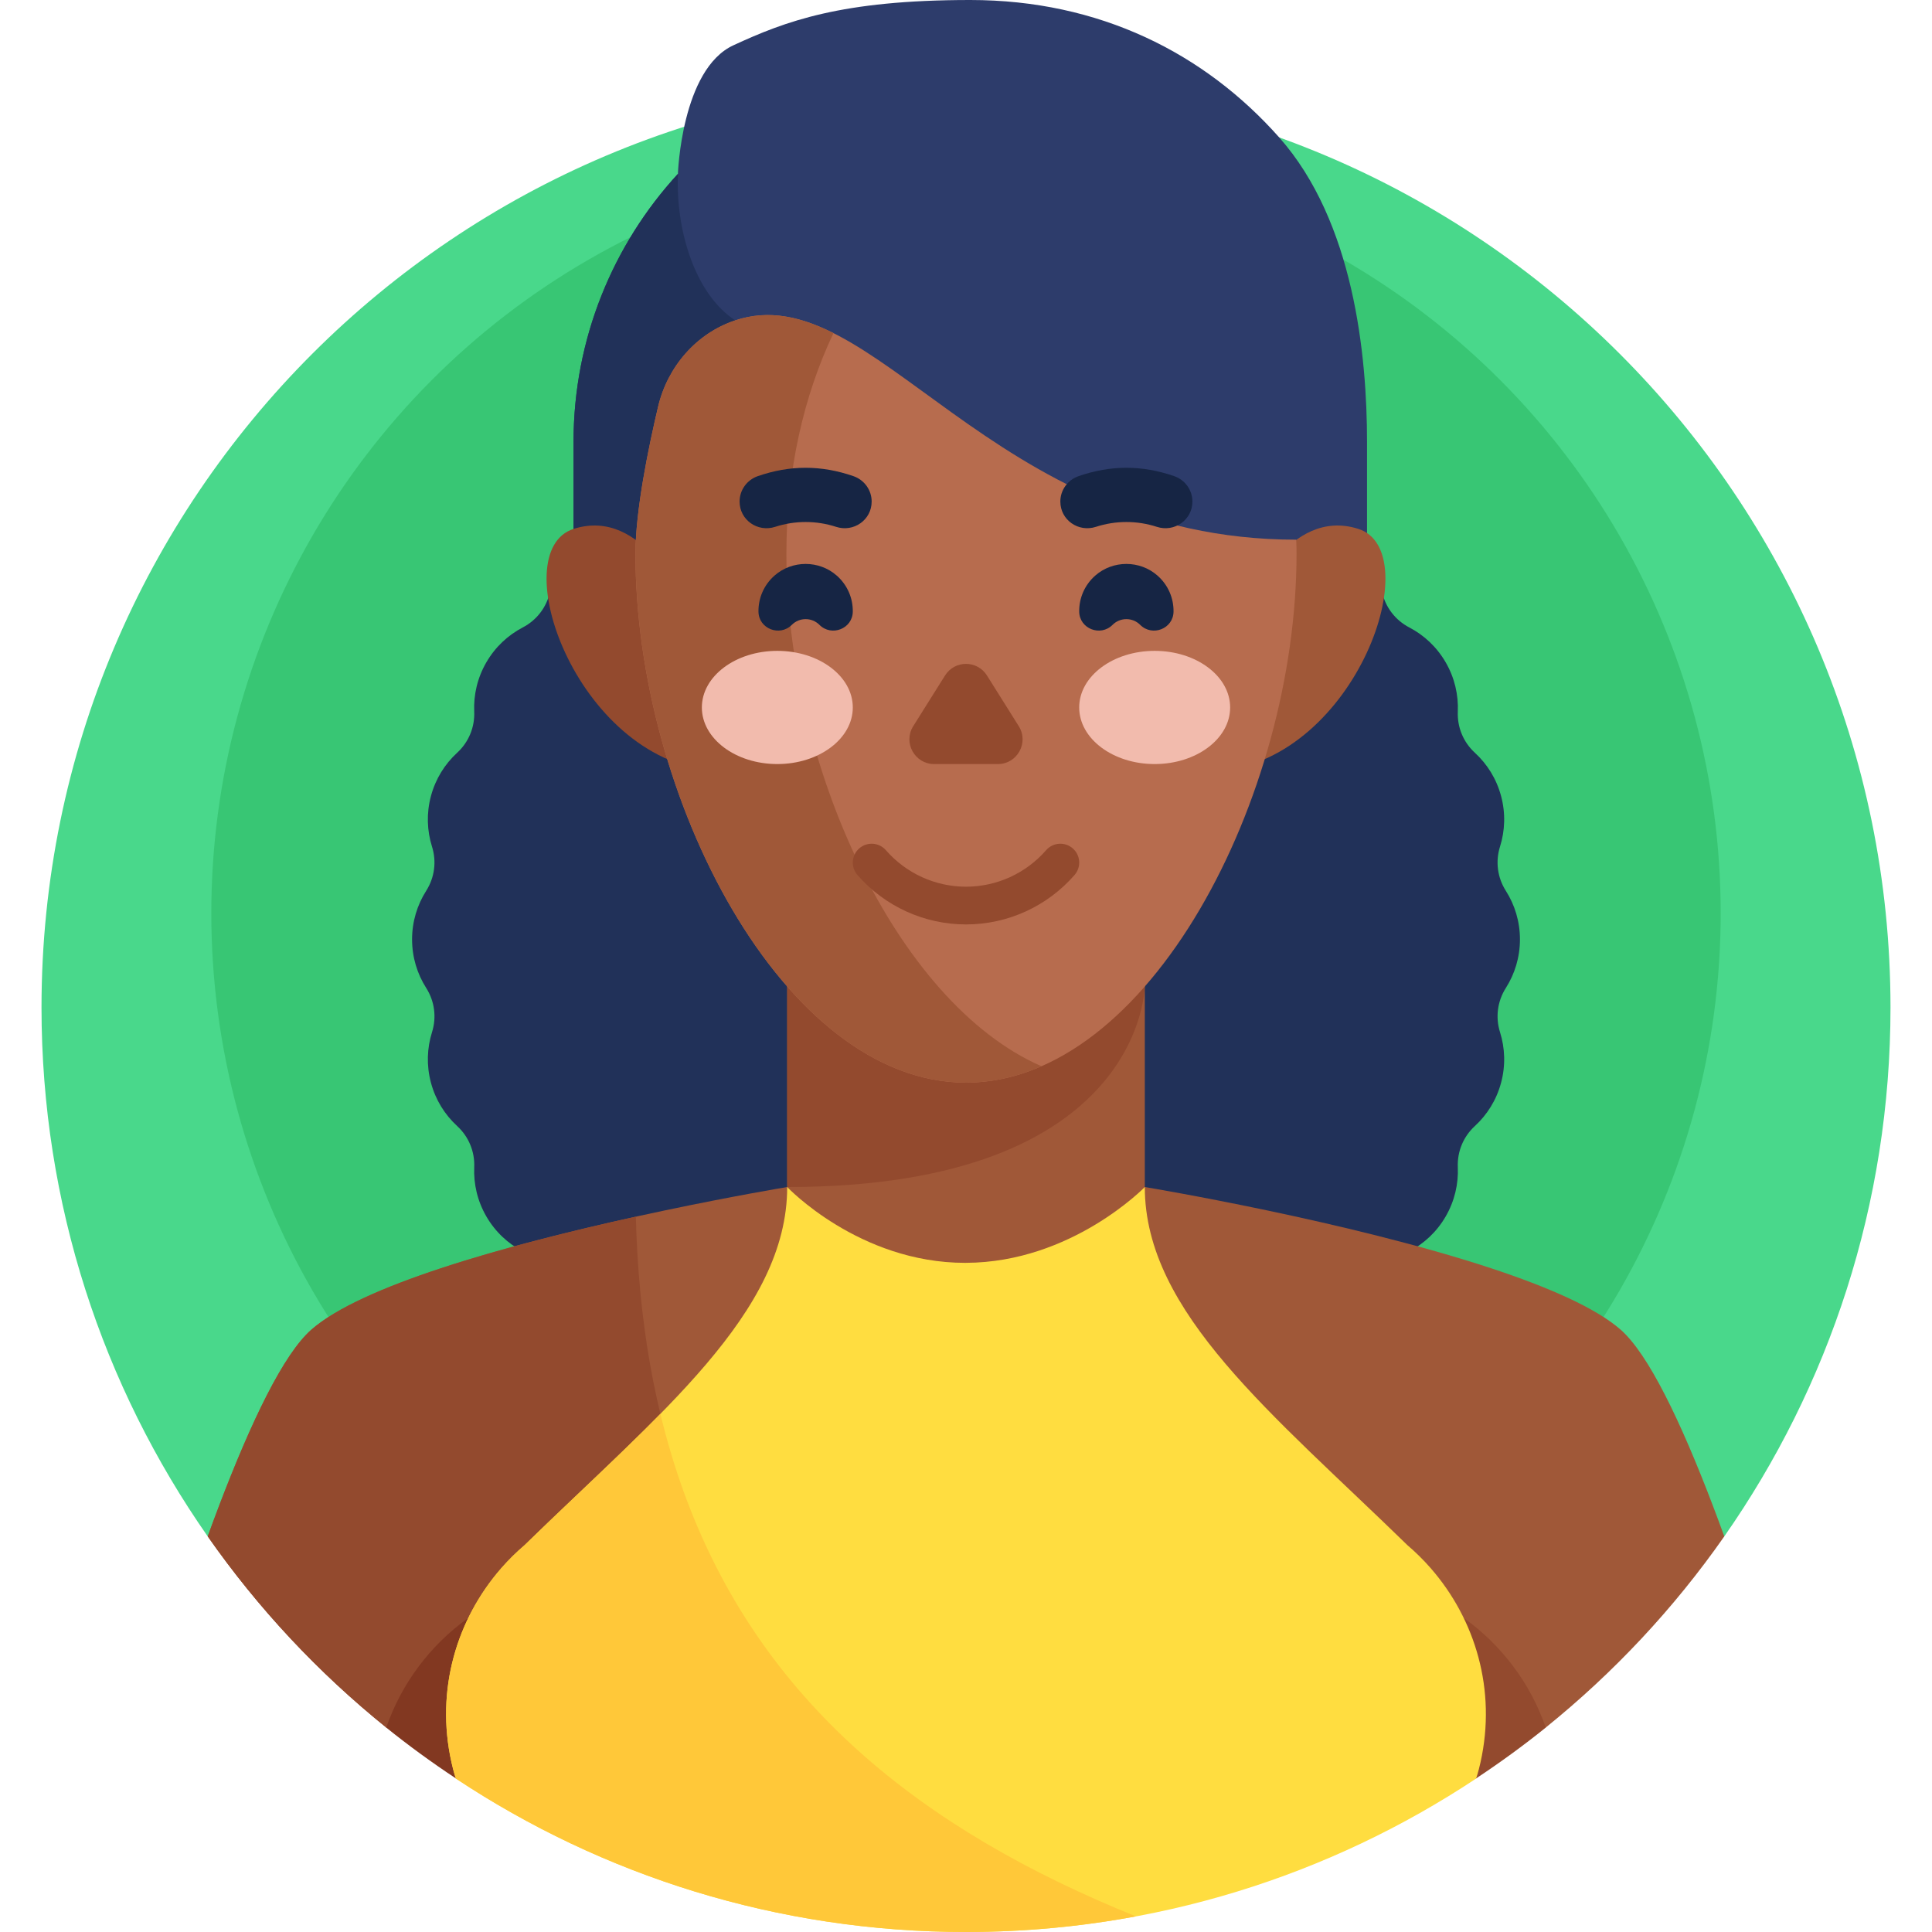 <svg id="Capa_1" enable-background="new 0 0 512 512" height="512" viewBox="0 0 512 512" width="512" xmlns="http://www.w3.org/2000/svg"><g><g><path d="m55.049 407.166c-27.755-39.718-44.049-88.036-44.049-140.166 0-135.31 109.69-245 245-245s245 109.69 245 245c0 52.13-16.294 100.448-44.049 140.166z" fill="#49d88b"/></g><g><circle cx="256" cy="242" fill="#38c674" r="200"/></g><g><path d="m109.204 248.951c0-4.737 1.372-9.148 3.737-12.87 2.23-3.51 2.79-7.758 1.544-11.726-1.321-4.206-1.505-8.823-.279-13.398s3.693-8.481 6.94-11.464c3.063-2.813 4.702-6.771 4.526-10.927-.187-4.405.83-8.912 3.199-13.014 2.368-4.102 5.763-7.236 9.671-9.277 3.687-1.925 6.295-5.324 7.2-9.383.959-4.303 3.108-8.393 6.458-11.743 3.35-3.349 7.439-5.498 11.743-6.458 4.059-.905 7.458-3.513 9.383-7.2 2.04-3.908 5.175-7.303 9.277-9.671s8.609-3.386 13.014-3.199c4.155.176 8.113-1.463 10.927-4.526 2.983-3.247 6.888-5.715 11.464-6.94 4.575-1.226 9.192-1.042 13.398.279 3.968 1.246 8.215.687 11.726-1.544 3.721-2.365 8.133-3.737 12.87-3.737s9.148 1.372 12.87 3.737c3.51 2.23 7.758 2.79 11.726 1.544 4.207-1.321 8.823-1.505 13.398-.279 4.576 1.226 8.481 3.693 11.464 6.94 2.813 3.063 6.771 4.702 10.927 4.526 4.405-.187 8.912.83 13.014 3.199 4.102 2.368 7.237 5.763 9.277 9.671 1.925 3.687 5.324 6.295 9.383 7.2 4.303.959 8.393 3.108 11.743 6.458s5.499 7.439 6.458 11.743c.905 4.059 3.513 7.458 7.2 9.383 3.908 2.041 7.303 5.175 9.671 9.277s3.386 8.609 3.199 13.014c-.176 4.155 1.463 8.113 4.526 10.927 3.247 2.983 5.714 6.888 6.94 11.464s1.042 9.192-.279 13.398c-1.246 3.968-.687 8.215 1.544 11.725 2.365 3.721 3.737 8.133 3.737 12.87s-1.372 9.148-3.737 12.87c-2.23 3.51-2.79 7.758-1.544 11.725 1.321 4.207 1.505 8.823.279 13.398s-3.693 8.481-6.94 11.464c-3.063 2.813-4.702 6.771-4.526 10.927.187 4.405-.83 8.912-3.199 13.014-2.368 4.102-5.763 7.236-9.671 9.277-3.687 1.925-6.295 5.324-7.2 9.383-.959 4.303-3.108 8.393-6.458 11.743-3.35 3.349-7.439 5.498-11.743 6.458-4.059.905-7.458 3.513-9.383 7.2-2.041 3.908-5.175 7.303-9.277 9.671s-8.609 3.386-13.014 3.199c-4.155-.176-8.113 1.463-10.927 4.526-2.983 3.247-6.888 5.714-11.464 6.94s-9.192 1.042-13.398-.279c-3.968-1.246-8.215-.687-11.725 1.544-3.721 2.365-8.133 3.737-12.87 3.737s-9.148-1.372-12.87-3.737c-3.51-2.23-7.758-2.79-11.725-1.544-4.207 1.321-8.823 1.505-13.398.279s-8.481-3.693-11.464-6.94c-2.813-3.063-6.771-4.702-10.927-4.526-4.405.187-8.912-.83-13.014-3.199-4.102-2.368-7.236-5.763-9.277-9.671-1.925-3.687-5.324-6.295-9.383-7.2-4.303-.959-8.393-3.108-11.743-6.458s-5.499-7.439-6.458-11.743c-.905-4.059-3.513-7.458-7.2-9.383-3.908-2.041-7.303-5.175-9.671-9.277s-3.386-8.609-3.199-13.014c.176-4.155-1.463-8.113-4.526-10.927-3.247-2.983-5.714-6.888-6.94-11.464s-1.042-9.192.279-13.398c1.246-3.968.687-8.215-1.544-11.726-2.367-3.719-3.739-8.131-3.739-12.868z" fill="#213159"/></g><g><path d="m102.383 457.831h307.235c18.06-14.558 34.021-31.615 47.333-50.665-.001-.009-.001-.017-.002-.026-8.256-22.709-16.99-42.685-24.722-51.911-.904-1.078-1.795-2.019-2.668-2.79-6.623-5.848-19.39-11.382-34.352-16.323-37.929-12.525-89.967-21.232-91.82-21.54h-94.772c-1.853.307-53.892 9.014-91.82 21.54-14.961 4.941-27.729 10.475-34.352 16.323-.874.772-1.765 1.712-2.668 2.79-7.732 9.226-16.467 29.203-24.722 51.911-.001.009-.001.018-.002.026 13.31 19.049 29.272 36.106 47.332 50.665z" fill="#a05838"/></g><g><path d="m102.383 457.831h118.606c-17.282-17.151-30.825-37.677-39.83-62.575-7.588-20.984-11.96-45.066-12.65-72.831v-.001c-16.433 3.612-35.381 8.297-51.715 13.691-14.961 4.941-27.729 10.475-34.352 16.323-.874.772-1.765 1.712-2.668 2.79-7.732 9.226-16.467 29.203-24.722 51.911-.001.009-.001.018-.002.026 13.311 19.05 29.273 36.107 47.333 50.666z" fill="#934a2e"/></g><g><path d="m391.147 471.33c6.374-4.223 12.555-8.713 18.491-13.499-4.027-11.7-11.689-21.884-21.736-29.06v42.559z" fill="#934a2e"/></g><g><path d="m124.098 471.33v-42.559c-10.047 7.176-17.708 17.36-21.736 29.06 5.936 4.786 12.117 9.277 18.491 13.499z" fill="#823821"/></g><g><path d="m379.202 415.644.017-.006c-.05-.05-.099-.098-.149-.148-1.882-2.145-3.921-4.152-6.097-6.012-35.607-34.723-69.588-61.613-69.588-94.903h-94.772c0 33.29-33.981 60.18-69.588 94.903-2.176 1.86-4.215 3.867-6.097 6.012-.05.05-.099.098-.149.148l.017.006c-11.756 13.487-17.434 32.166-13.151 51.388.604 2.713 1.146 4.246 1.165 4.298v.009c38.75 25.687 85.218 40.661 135.19 40.661 49.971 0 96.439-14.974 135.187-40.661l.001-.009c.019-.052.56-1.586 1.165-4.298 4.283-19.222-1.395-37.901-13.151-51.388z" fill="#ffdd40"/></g><g><path d="m208.614 221.239v93.336s19.021 20.093 47.17 20.093c.073 0 .143-.005.216-.005 28.031-.103 47.386-20.088 47.386-20.088v-93.336z" fill="#a05838"/></g><g><path d="m208.614 220.734v93.841c94.723 0 94.772-53.4 94.772-53.4v-40.44h-94.772z" fill="#934a2e"/></g><g><path d="m301.031 507.862c-56.84-22.966-99.707-56.85-119.872-112.606-2.368-6.548-4.422-13.398-6.15-20.567-10.814 11.031-23.29 22.412-35.983 34.789-2.176 1.86-4.215 3.867-6.097 6.012-.05.05-.099.098-.149.148l.017.006c-11.756 13.487-17.434 32.166-13.151 51.388.604 2.713 1.146 4.246 1.165 4.298v.009c38.749 25.687 85.217 40.661 135.189 40.661 15.384 0 30.434-1.424 45.031-4.138z" fill="#ffc839"/></g><g><path d="m339.003 36.423c-19.784-22.322-47.62-36.423-81.869-36.423s-48.985 5.638-62.772 12-14.708 34.073-14.708 34.073c-17.176 18.715-27.663 43.666-27.663 71.07v30.076h210.286v-30.076c0-23.009-3.49-58.398-23.274-80.72z" fill="#2d3c6b"/></g><g><path d="m151.991 117.143v30.076h42.846v-62.315c-10.759-7.032-15.794-24.117-15.183-38.831-17.176 18.714-27.663 43.666-27.663 71.07z" fill="#213159"/></g><g><path d="m331.058 159.567s10.385-25.285 28.897-19.415-.448 60.664-36.573 64.116z" fill="#a05838"/></g><g><path d="m180.942 159.567s-10.385-25.285-28.897-19.415.448 60.664 36.573 64.116z" fill="#934a2e"/></g><g><path d="m194.837 84.904c-10.322 3.439-17.93 12.279-20.432 22.867-2.552 10.801-6.002 27.519-6.002 38.984 0 64.505 39.219 140.155 87.597 140.155s87.597-75.65 87.597-140.155c0-1.674-.033-2.084-.085-3.733-81.411-.002-112.185-70.275-148.675-58.118z" fill="#b76c4e"/></g><g><path d="m276 282.564c-38.741-16.953-67.597-80.479-67.597-135.809 0-21.971 4.564-41.826 12.476-58.475-8.87-4.459-17.292-6.291-26.042-3.376-10.322 3.439-17.93 12.279-20.432 22.867-2.552 10.801-6.002 27.519-6.002 38.984 0 64.505 39.219 140.155 87.597 140.155 6.881 0 13.576-1.535 20-4.346z" fill="#a05838"/></g><g><ellipse cx="206" cy="187.484" fill="#f2bbad" rx="20" ry="15"/></g><g><ellipse cx="306" cy="187.484" fill="#f2bbad" rx="20" ry="15"/></g><g><path d="m256 244.985c-11.026 0-21.512-4.776-28.77-13.104-1.814-2.082-1.597-5.24.485-7.055 2.081-1.813 5.239-1.599 7.054.484 5.358 6.148 13.096 9.675 21.23 9.675s15.873-3.526 21.23-9.675c1.815-2.081 4.973-2.297 7.054-.484 2.082 1.814 2.299 4.973.485 7.055-7.256 8.328-17.742 13.104-28.768 13.104z" fill="#934a2e"/></g><g><path d="m196 132.917v-.005c0-3.045 1.951-5.736 4.829-6.731 8.513-2.944 16.772-2.959 25.337.003 2.88.996 4.834 3.685 4.834 6.733 0 4.883-4.783 8.211-9.427 6.701-5.247-1.706-10.9-1.706-16.147 0-4.642 1.51-9.426-1.818-9.426-6.701z" fill="#162544"/></g><g><path d="m316 132.917v-.005c0-3.045-1.951-5.736-4.829-6.731-8.513-2.944-16.772-2.959-25.337.003-2.88.996-4.834 3.685-4.834 6.733 0 4.883 4.783 8.211 9.427 6.701 5.247-1.706 10.9-1.706 16.147 0 4.643 1.51 9.426-1.818 9.426-6.701z" fill="#162544"/></g><g><path d="m310.999 162.085c.043-3.495-1.371-7.004-4.242-9.539-4.675-4.128-11.84-4.128-16.515 0-2.871 2.535-4.284 6.044-4.242 9.539.055 4.538 5.629 6.716 8.838 3.507 2.022-2.022 5.3-2.022 7.322 0 3.21 3.21 8.784 1.032 8.839-3.507z" fill="#162544"/></g><g><path d="m201.001 162.085c-.043-3.495 1.371-7.004 4.242-9.539 4.675-4.128 11.84-4.128 16.515 0 2.871 2.535 4.284 6.044 4.242 9.539-.055 4.538-5.629 6.716-8.838 3.507-2.022-2.022-5.3-2.022-7.322 0-3.21 3.21-8.784 1.032-8.839-3.507z" fill="#162544"/></g><g><g><path d="m242.013 192.447 8.436-13.441c2.569-4.093 8.533-4.093 11.102 0l8.436 13.441c2.739 4.365-.398 10.038-5.551 10.038h-16.871c-5.154-.001-8.291-5.674-5.552-10.038z" fill="#934a2e"/></g></g></g></svg>